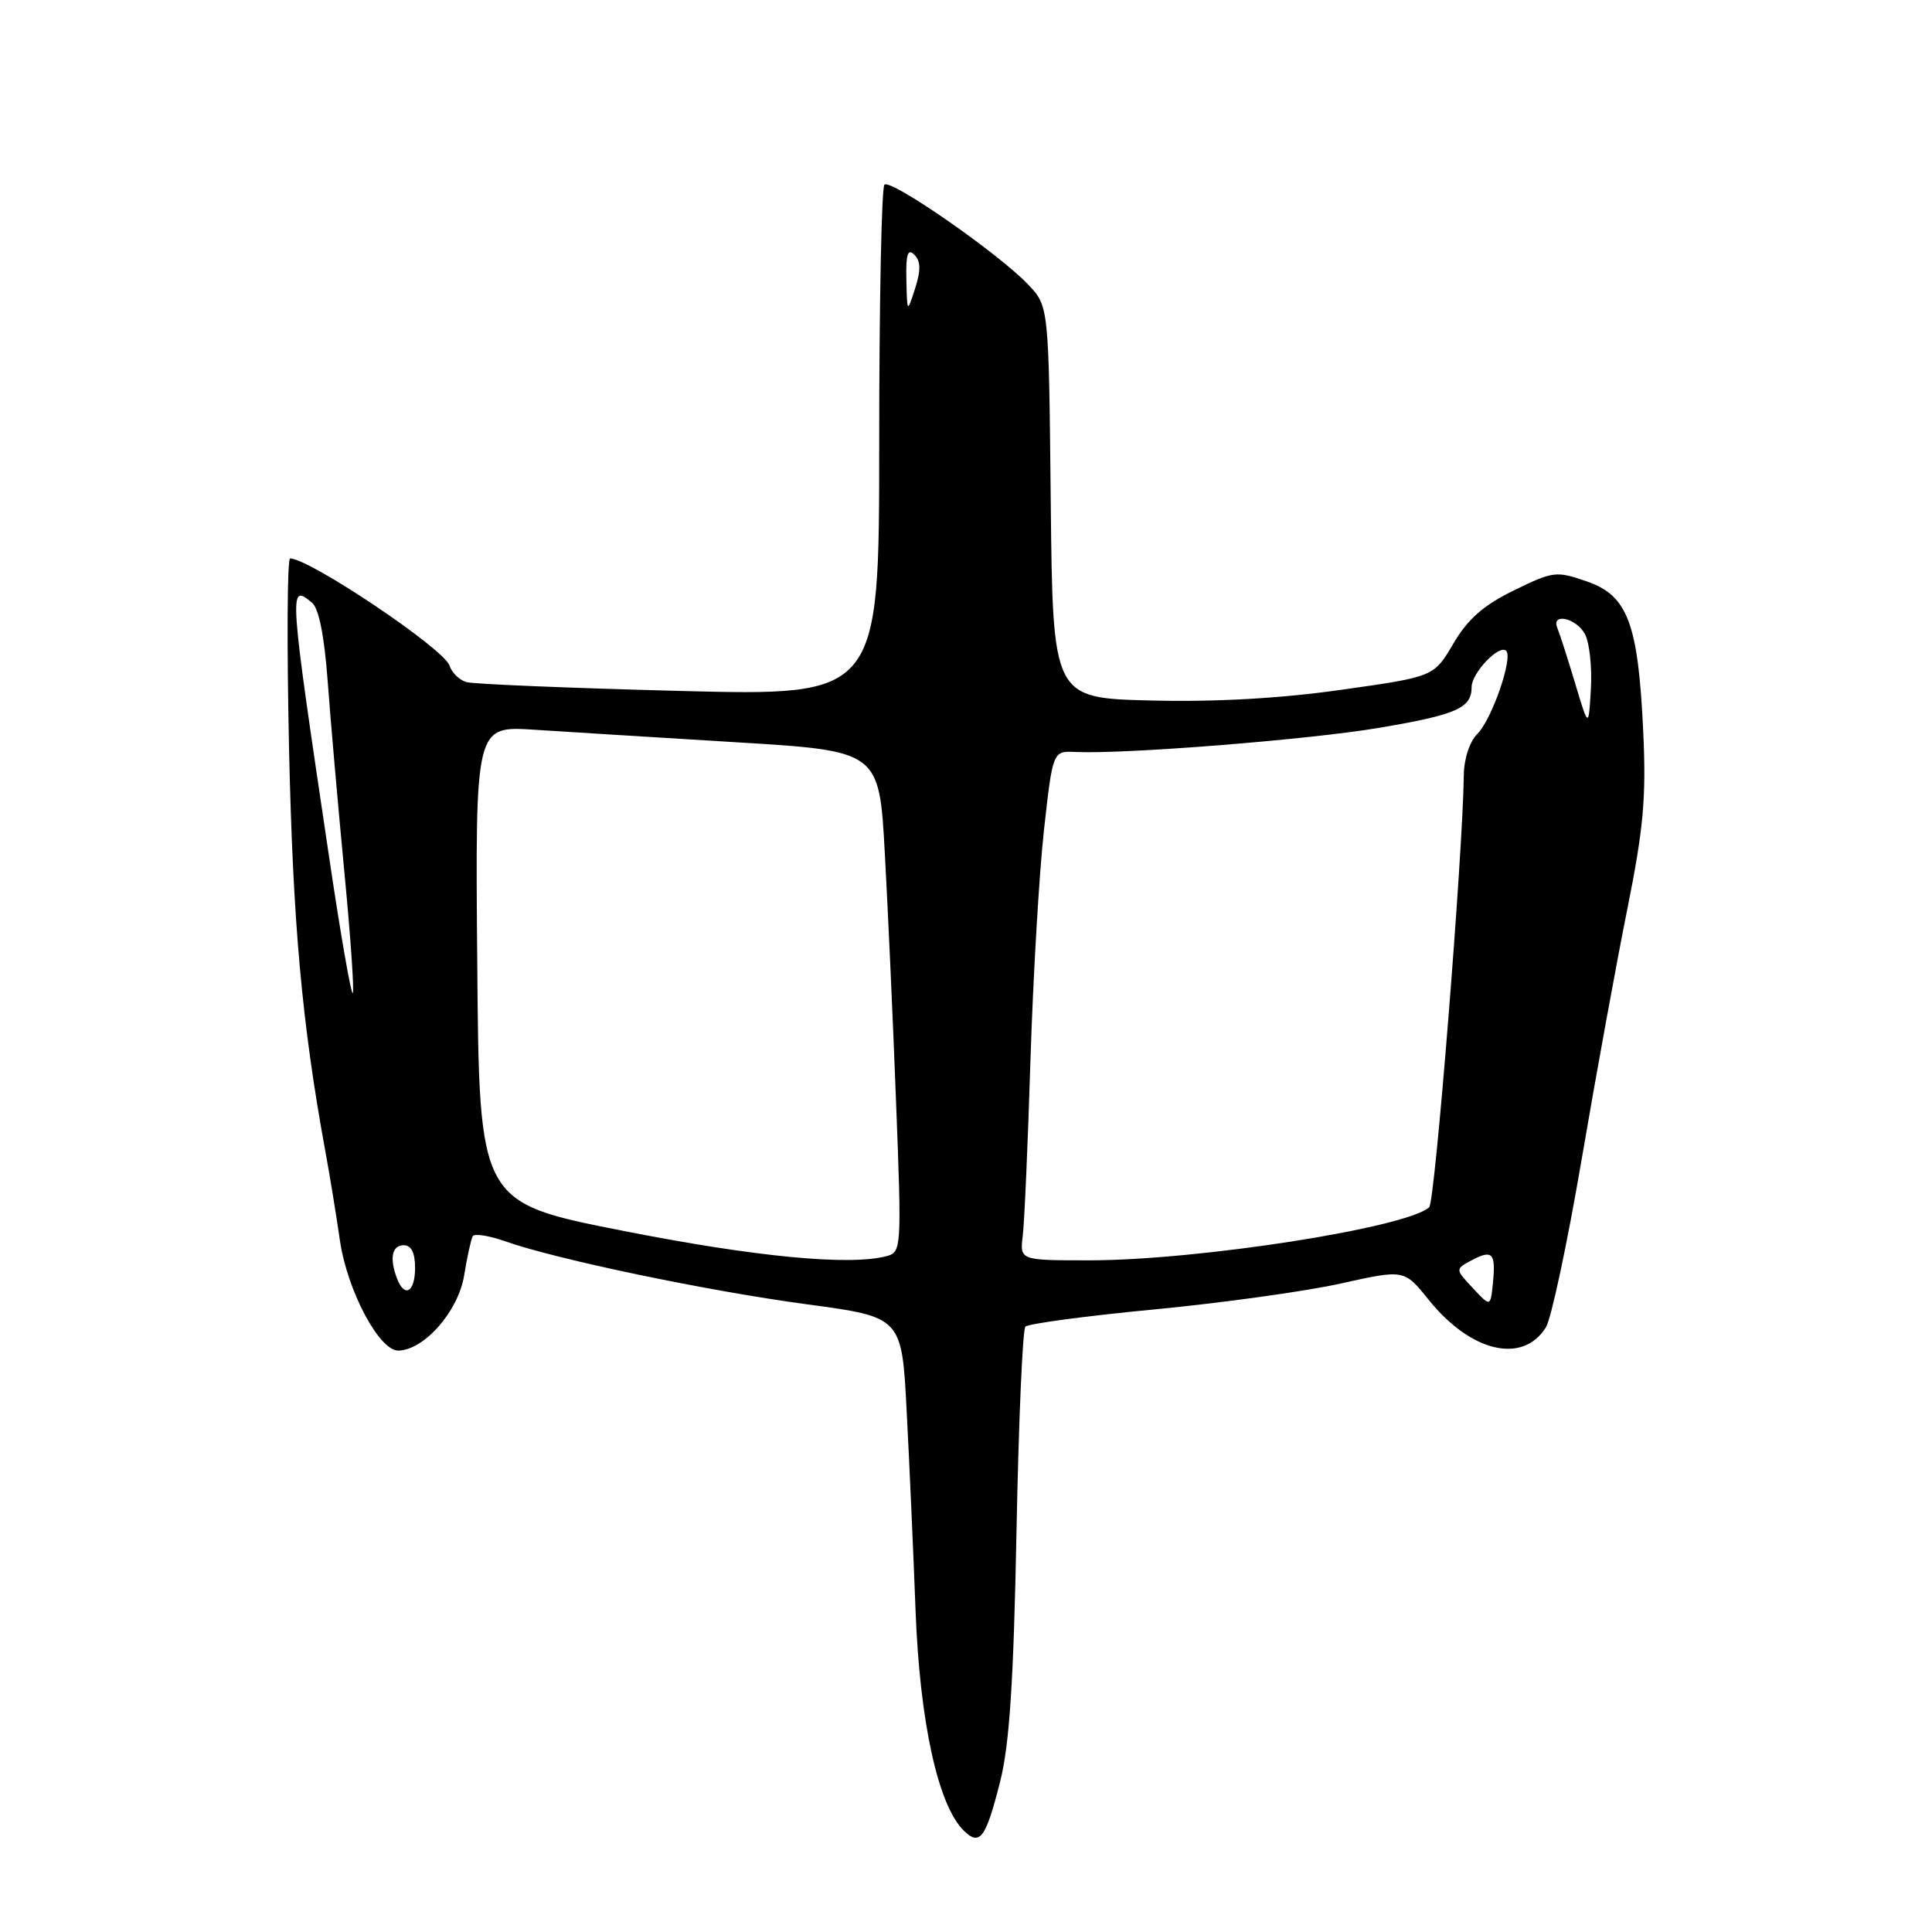 <?xml version="1.0" encoding="UTF-8" standalone="no"?>
<!DOCTYPE svg PUBLIC "-//W3C//DTD SVG 1.1//EN" "http://www.w3.org/Graphics/SVG/1.1/DTD/svg11.dtd" >
<svg xmlns="http://www.w3.org/2000/svg" xmlns:xlink="http://www.w3.org/1999/xlink" version="1.1" viewBox="0 0 256 256">
 <g >
 <path fill="currentColor"
d=" M 132.54 236.00 C 133.76 231.14 134.31 222.80 134.69 203.00 C 134.97 188.43 135.50 176.18 135.87 175.79 C 136.23 175.40 143.89 174.37 152.90 173.51 C 161.91 172.65 173.06 171.10 177.67 170.07 C 186.07 168.20 186.07 168.20 189.28 172.20 C 194.89 179.18 201.77 180.80 204.84 175.88 C 205.55 174.74 207.68 164.75 209.57 153.66 C 211.46 142.57 214.18 127.65 215.62 120.50 C 217.78 109.74 218.14 105.69 217.74 97.00 C 217.07 82.58 215.69 78.91 210.26 77.04 C 206.21 75.63 205.79 75.69 200.58 78.24 C 196.54 80.22 194.48 82.04 192.57 85.29 C 190.00 89.67 190.00 89.67 177.75 91.40 C 169.64 92.55 161.11 93.03 152.50 92.82 C 139.50 92.50 139.50 92.50 139.23 66.54 C 138.97 40.57 138.97 40.57 136.23 37.70 C 132.33 33.59 118.02 23.65 117.19 24.47 C 116.81 24.85 116.50 40.25 116.50 58.70 C 116.50 92.23 116.50 92.23 90.00 91.55 C 75.42 91.17 62.74 90.65 61.80 90.38 C 60.87 90.11 59.86 89.13 59.56 88.19 C 58.86 85.98 41.02 74.00 38.44 74.00 C 38.06 74.00 38.00 85.36 38.30 99.25 C 38.82 122.41 40.00 135.53 43.10 152.50 C 43.71 155.80 44.57 161.11 45.03 164.29 C 45.98 170.96 50.25 179.02 52.79 178.96 C 56.24 178.88 60.73 173.74 61.50 169.00 C 61.90 166.53 62.42 164.19 62.64 163.80 C 62.87 163.42 64.82 163.73 66.98 164.49 C 73.73 166.88 93.83 171.07 106.94 172.83 C 119.50 174.52 119.50 174.52 120.14 187.01 C 120.50 193.88 121.03 205.80 121.32 213.50 C 121.88 228.12 124.28 239.14 127.66 242.52 C 129.83 244.69 130.62 243.63 132.54 236.00 Z  M 195.16 170.68 C 192.81 168.17 192.81 168.17 194.99 167.00 C 197.75 165.53 198.22 166.03 197.82 170.00 C 197.50 173.19 197.50 173.19 195.16 170.68 Z  M 52.61 169.42 C 51.58 166.74 51.93 165.00 53.50 165.00 C 54.50 165.00 55.00 166.00 55.00 168.00 C 55.00 171.21 53.61 172.03 52.61 169.42 Z  M 82.50 163.08 C 63.50 159.33 63.50 159.33 63.24 127.76 C 62.97 96.19 62.97 96.19 70.74 96.69 C 75.01 96.97 87.05 97.71 97.50 98.35 C 116.50 99.50 116.50 99.50 117.24 113.00 C 117.65 120.42 118.33 135.36 118.74 146.20 C 119.48 165.38 119.45 165.91 117.50 166.44 C 112.59 167.75 100.06 166.55 82.50 163.08 Z  M 135.52 163.75 C 135.74 161.96 136.20 151.50 136.54 140.50 C 136.89 129.50 137.69 115.78 138.33 110.00 C 139.50 99.50 139.50 99.50 142.50 99.64 C 149.05 99.95 173.55 98.00 182.75 96.44 C 193.03 94.70 195.00 93.83 195.00 91.03 C 195.00 89.16 198.66 85.33 199.58 86.24 C 200.50 87.17 197.68 95.32 195.77 97.23 C 194.73 98.27 193.98 100.54 193.96 102.75 C 193.84 113.07 190.15 159.24 189.38 159.96 C 186.47 162.67 158.80 167.00 144.34 167.00 C 135.13 167.00 135.13 167.00 135.52 163.75 Z  M 43.71 114.24 C 38.25 77.60 38.22 77.28 41.35 79.87 C 42.25 80.62 42.98 84.29 43.42 90.27 C 43.79 95.34 44.78 106.63 45.61 115.35 C 46.45 124.06 46.96 131.37 46.74 131.59 C 46.53 131.80 45.16 124.00 43.71 114.24 Z  M 208.70 90.50 C 207.71 87.20 206.66 83.94 206.37 83.25 C 205.47 81.14 208.86 81.86 210.02 84.03 C 210.61 85.15 210.97 88.41 210.80 91.28 C 210.50 96.50 210.50 96.50 208.70 90.50 Z  M 120.10 37.05 C 120.02 33.68 120.28 32.88 121.16 33.76 C 122.00 34.60 122.03 35.80 121.26 38.21 C 120.20 41.50 120.20 41.50 120.10 37.05 Z "/>
</g>
</svg>